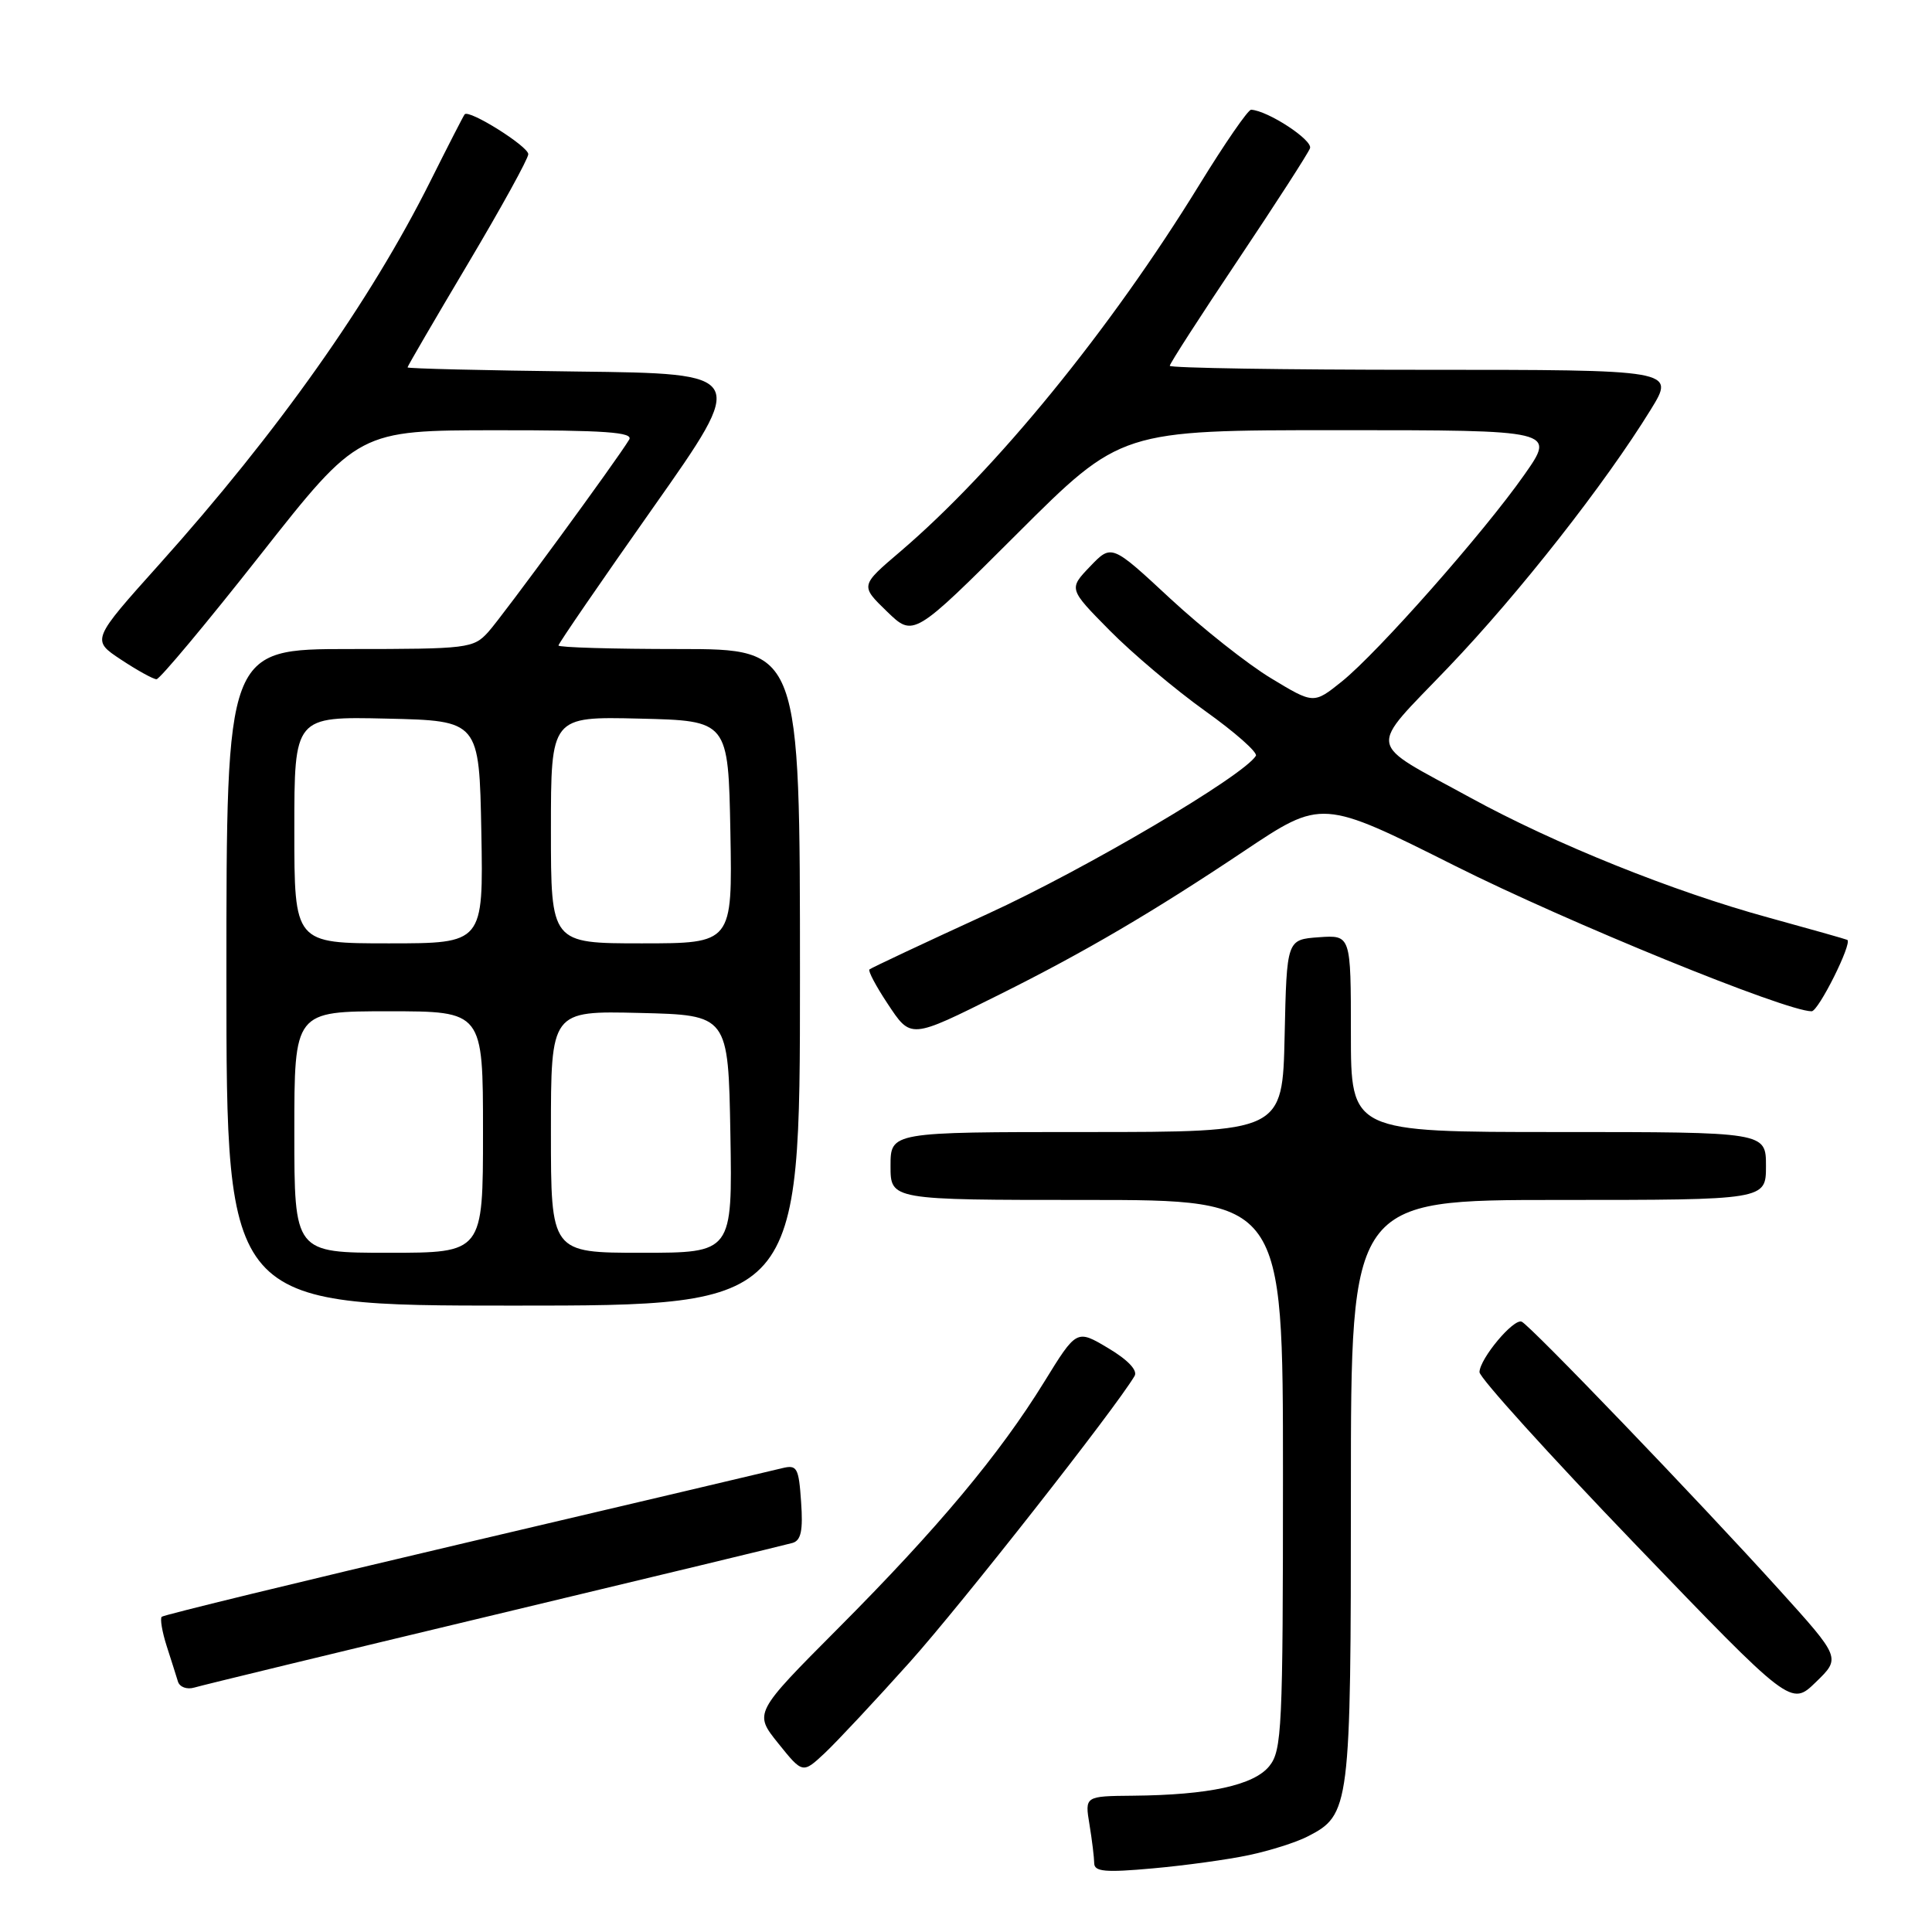 <?xml version="1.0" encoding="UTF-8" standalone="no"?>
<!DOCTYPE svg PUBLIC "-//W3C//DTD SVG 1.1//EN" "http://www.w3.org/Graphics/SVG/1.1/DTD/svg11.dtd" >
<svg xmlns="http://www.w3.org/2000/svg" xmlns:xlink="http://www.w3.org/1999/xlink" version="1.1" viewBox="0 0 256 256">
 <g >
 <path fill="currentColor"
d=" M 165.50 245.81 C 168.25 245.23 171.73 244.13 173.23 243.36 C 178.90 240.47 179.00 239.64 179.00 197.55 C 179.00 159.00 179.00 159.00 206.50 159.00 C 234.00 159.00 234.00 159.00 234.00 154.50 C 234.00 150.00 234.00 150.00 206.50 150.00 C 179.00 150.00 179.00 150.00 179.00 136.94 C 179.00 123.89 179.00 123.89 174.75 124.19 C 170.50 124.50 170.50 124.50 170.22 137.25 C 169.94 150.00 169.94 150.00 143.97 150.00 C 118.00 150.00 118.00 150.00 118.00 154.50 C 118.00 159.00 118.00 159.00 144.00 159.00 C 170.00 159.00 170.00 159.00 170.00 195.39 C 170.00 229.05 169.86 231.95 168.19 234.02 C 166.13 236.56 160.18 237.85 150.12 237.94 C 143.74 238.00 143.74 238.00 144.36 241.75 C 144.70 243.81 144.98 246.12 144.99 246.89 C 145.00 248.01 146.47 248.14 152.75 247.57 C 157.01 247.19 162.75 246.40 165.50 245.81 Z  M 120.56 220.23 C 127.41 212.58 147.78 186.65 150.34 182.32 C 150.77 181.58 149.44 180.18 146.85 178.64 C 142.66 176.14 142.66 176.14 138.37 183.10 C 132.43 192.73 124.23 202.54 111.08 215.74 C 99.89 226.98 99.89 226.98 103.12 231.00 C 106.36 235.03 106.36 235.03 109.31 232.27 C 110.93 230.74 115.99 225.33 120.56 220.23 Z  M 235.71 210.60 C 225.12 198.89 202.76 175.61 201.63 175.13 C 200.56 174.67 196.09 180.01 196.04 181.81 C 196.02 182.53 205.30 192.79 216.66 204.60 C 237.32 226.09 237.32 226.09 240.62 222.88 C 243.92 219.68 243.92 219.68 235.71 210.60 Z  M 65.50 213.98 C 86.40 208.98 104.17 204.69 105.00 204.45 C 106.14 204.13 106.42 202.82 106.15 199.02 C 105.84 194.46 105.61 194.06 103.65 194.54 C 102.47 194.83 83.58 199.29 61.69 204.43 C 39.79 209.58 21.67 213.99 21.43 214.23 C 21.19 214.48 21.48 216.21 22.08 218.09 C 22.68 219.96 23.36 222.09 23.58 222.82 C 23.81 223.55 24.77 223.90 25.75 223.61 C 26.71 223.32 44.60 218.98 65.50 213.98 Z  M 106.00 129.50 C 106.00 86.00 106.00 86.00 90.00 86.00 C 81.20 86.00 74.00 85.79 74.00 85.53 C 74.00 85.27 79.64 77.06 86.53 67.28 C 99.06 49.50 99.06 49.50 76.53 49.23 C 64.14 49.08 54.00 48.84 54.00 48.68 C 54.00 48.53 57.60 42.35 62.00 34.95 C 66.40 27.55 70.00 21.02 70.00 20.43 C 70.00 19.39 62.15 14.46 61.57 15.15 C 61.41 15.34 59.37 19.32 57.03 24.00 C 49.07 39.93 36.82 57.25 21.12 74.76 C 12.11 84.81 12.11 84.81 16.03 87.40 C 18.19 88.83 20.31 90.00 20.74 90.00 C 21.17 90.00 27.37 82.58 34.51 73.51 C 47.50 57.02 47.50 57.02 65.81 57.01 C 80.19 57.00 83.96 57.27 83.37 58.25 C 81.72 61.00 66.60 81.64 64.69 83.75 C 62.73 85.91 61.99 86.00 46.33 86.00 C 30.00 86.00 30.00 86.00 30.00 129.50 C 30.00 173.00 30.00 173.00 68.00 173.00 C 106.00 173.00 106.00 173.00 106.00 129.50 Z  M 132.50 131.75 C 143.74 126.15 152.86 120.79 164.82 112.79 C 175.15 105.88 175.15 105.88 192.82 114.74 C 207.77 122.24 236.62 134.00 240.05 134.00 C 240.96 134.00 245.46 124.98 244.78 124.54 C 244.62 124.45 239.89 123.11 234.25 121.56 C 221.68 118.12 206.04 111.83 194.88 105.72 C 180.84 98.03 181.13 99.71 191.93 88.41 C 201.30 78.61 212.68 64.11 218.75 54.25 C 221.98 49.00 221.98 49.00 188.49 49.00 C 170.07 49.00 155.00 48.76 155.00 48.47 C 155.00 48.18 159.07 41.86 164.05 34.43 C 169.03 26.99 173.32 20.34 173.58 19.65 C 173.99 18.58 168.01 14.66 165.78 14.54 C 165.38 14.52 162.29 19.00 158.91 24.50 C 147.11 43.70 131.91 62.32 119.25 73.12 C 113.99 77.60 113.99 77.60 117.52 81.02 C 121.04 84.43 121.04 84.43 134.78 70.72 C 148.53 57.00 148.53 57.00 177.33 57.00 C 206.13 57.00 206.13 57.00 201.98 62.91 C 196.63 70.55 182.56 86.48 177.79 90.31 C 174.07 93.29 174.07 93.29 168.45 89.89 C 165.35 88.03 159.33 83.26 155.05 79.30 C 147.29 72.09 147.29 72.09 144.44 75.06 C 141.60 78.03 141.60 78.03 147.03 83.53 C 150.02 86.56 155.71 91.36 159.68 94.20 C 163.65 97.03 166.68 99.71 166.41 100.15 C 164.75 102.83 143.91 115.12 130.90 121.08 C 122.46 124.95 115.40 128.27 115.20 128.46 C 115.01 128.66 116.07 130.67 117.57 132.93 C 120.73 137.70 120.52 137.72 132.50 131.75 Z  M 39.00 150.00 C 39.00 134.00 39.00 134.00 51.50 134.00 C 64.00 134.00 64.00 134.00 64.00 150.00 C 64.00 166.00 64.00 166.00 51.50 166.00 C 39.00 166.00 39.00 166.00 39.00 150.00 Z  M 73.00 149.97 C 73.00 133.94 73.00 133.94 84.75 134.22 C 96.50 134.50 96.50 134.50 96.78 150.25 C 97.05 166.00 97.05 166.00 85.03 166.00 C 73.00 166.00 73.00 166.00 73.00 149.97 Z  M 39.00 109.97 C 39.00 94.94 39.00 94.94 51.25 95.22 C 63.50 95.50 63.50 95.50 63.78 110.25 C 64.05 125.00 64.05 125.00 51.53 125.00 C 39.00 125.00 39.00 125.00 39.00 109.97 Z  M 73.00 109.97 C 73.00 94.94 73.00 94.94 84.75 95.22 C 96.50 95.50 96.50 95.50 96.78 110.25 C 97.05 125.00 97.05 125.00 85.03 125.00 C 73.00 125.00 73.00 125.00 73.00 109.97 Z "/>
</g>
</svg>
